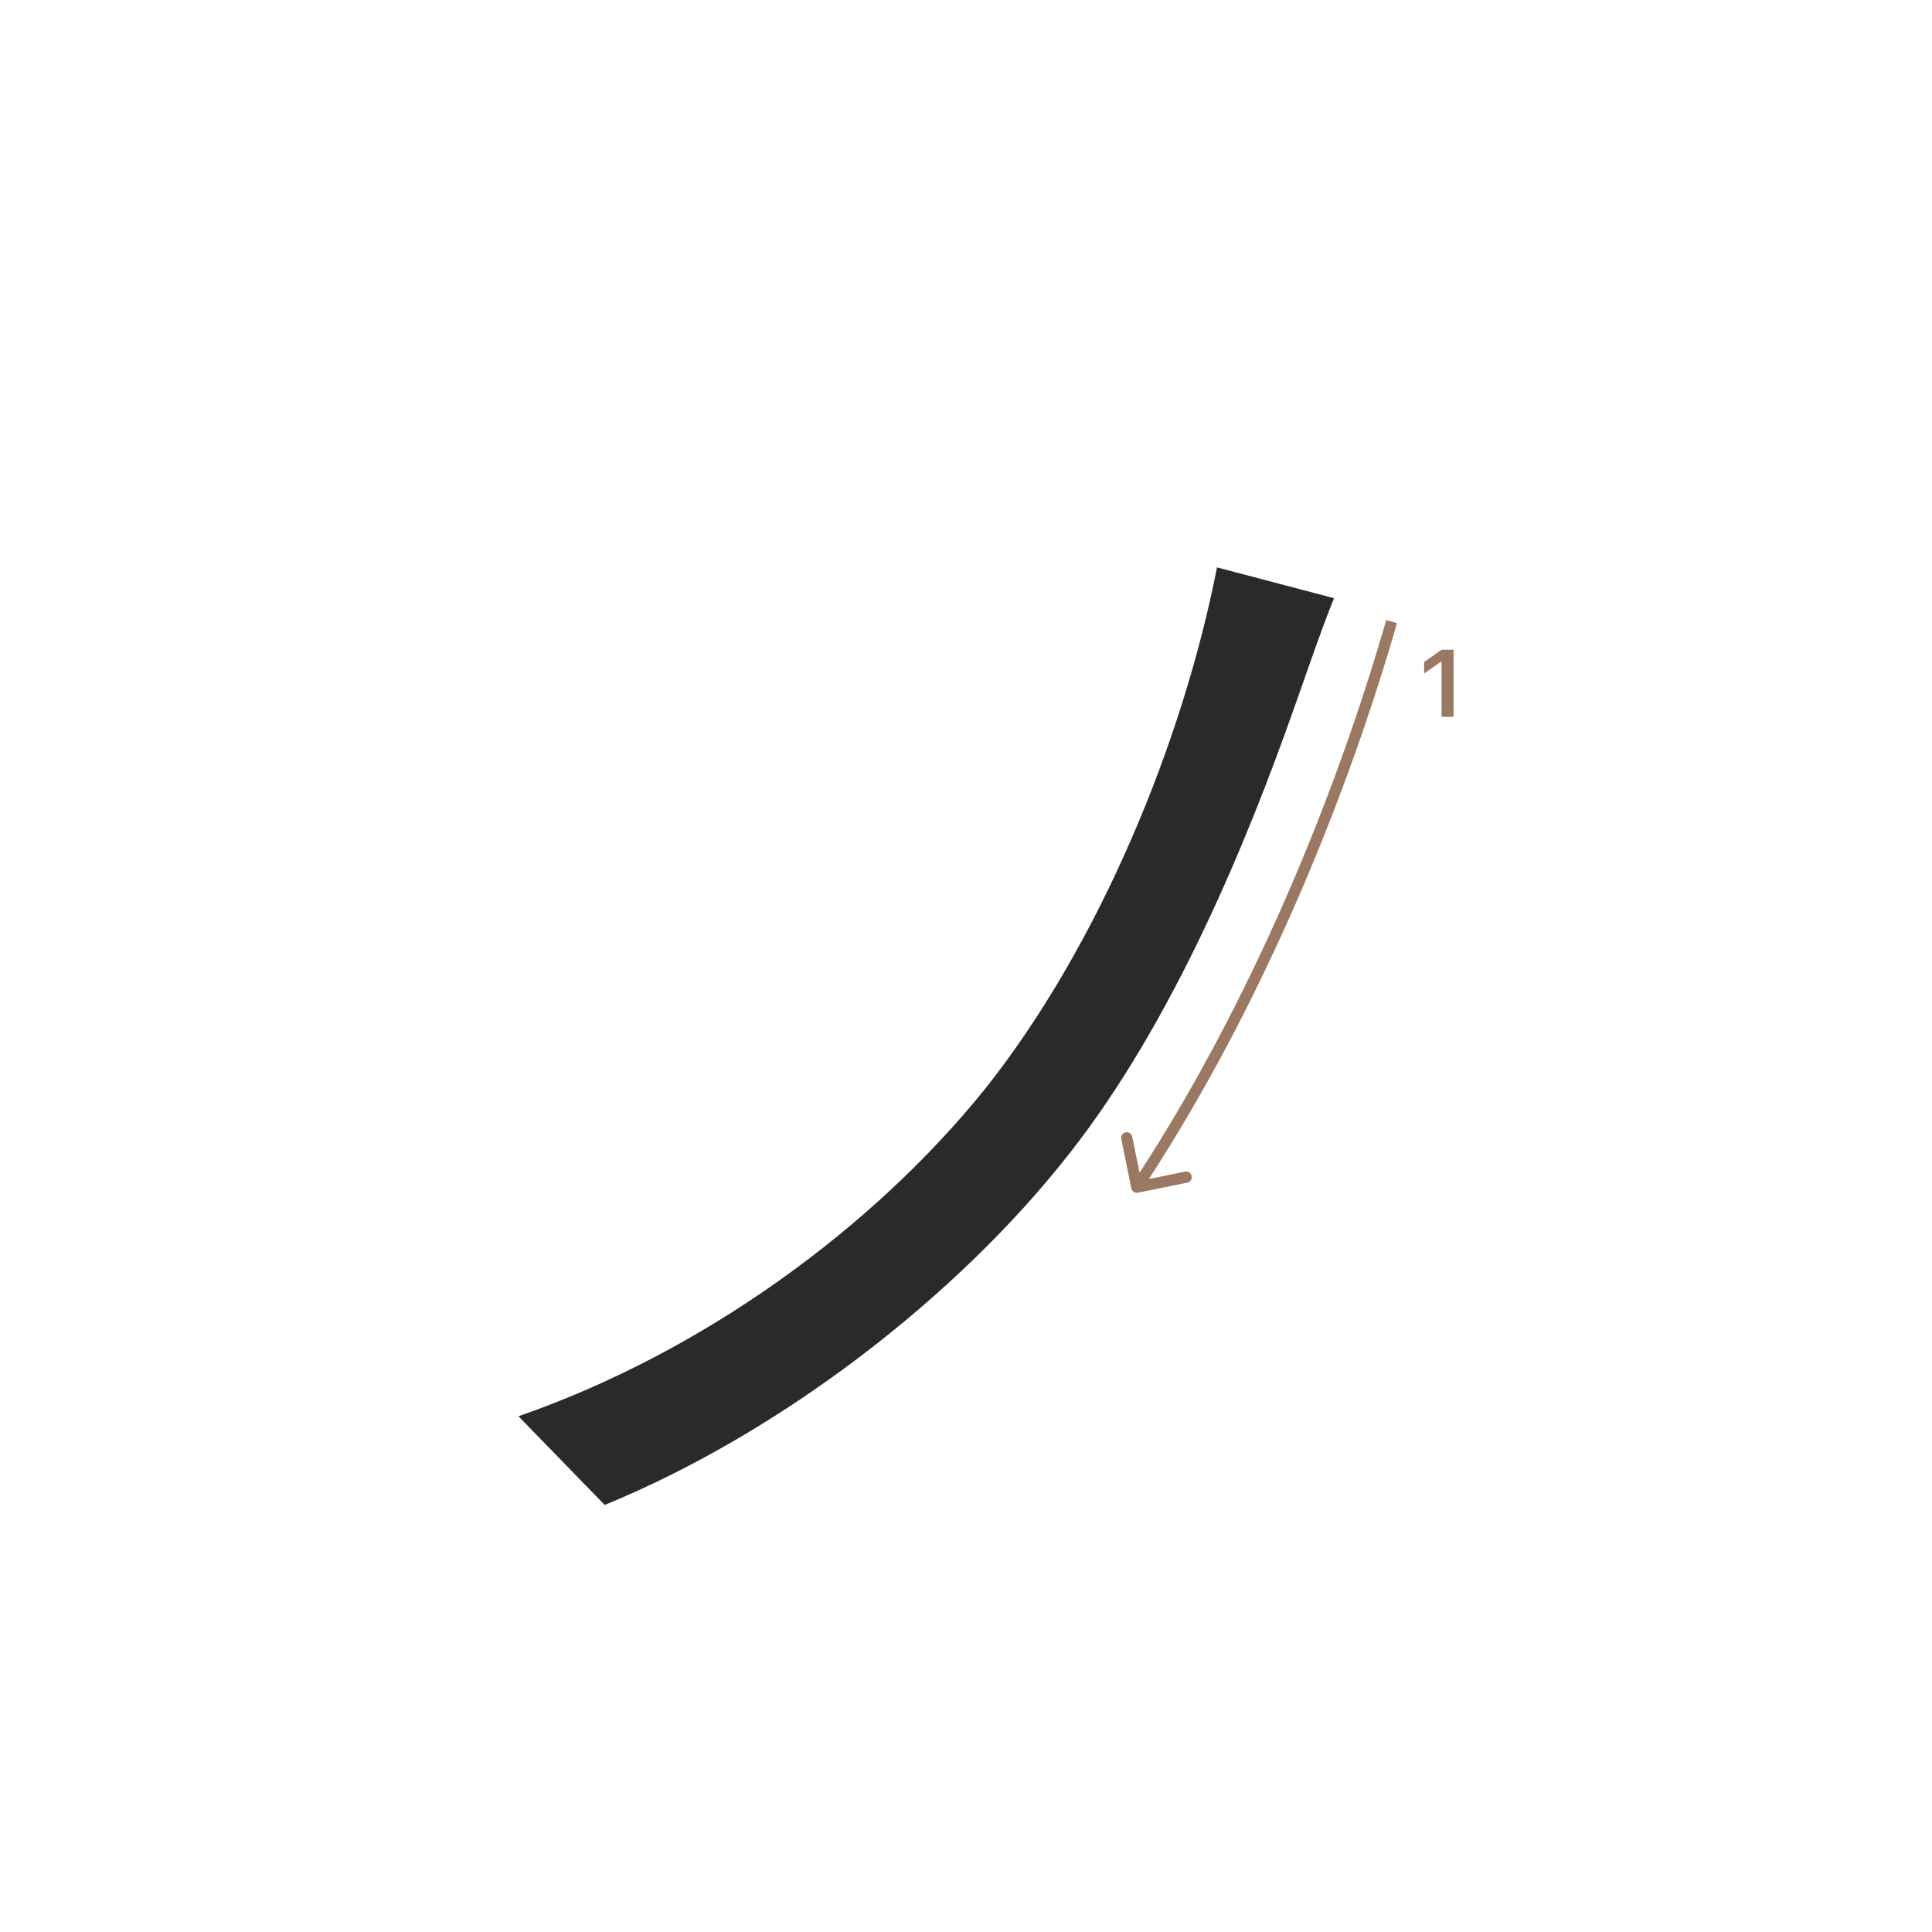 <svg width="345" height="345" viewBox="0 0 345 345" fill="none" xmlns="http://www.w3.org/2000/svg">
<path d="M238.22 106.82C235.8 112.76 233.16 120.68 231.18 126.18C222.82 149.94 209.62 182.28 190.92 206.04C171.12 231.34 139.66 255.76 107.98 268.74L92.58 252.9C125.58 241.46 155.94 219.24 175.96 194.38C196.2 168.86 211.16 132.78 217.32 101.32L238.22 106.82Z" fill="#2A2A2A"/>
<path d="M257.426 128V118.18H257.285L254.305 120.272V118.213L257.434 116.022H259.567V128H257.426Z" fill="#9A7861"/>
<path fill-rule="evenodd" clip-rule="evenodd" d="M203.495 209.42C223.27 178.944 238.268 142.93 247.539 110.723L249.461 111.277C240.144 143.642 225.066 179.859 205.152 210.541L211.619 209.222C212.16 209.112 212.688 209.461 212.799 210.002C212.909 210.543 212.56 211.072 212.019 211.182L203.2 212.98C202.659 213.09 202.131 212.741 202.02 212.2L200.223 203.381C200.112 202.84 200.461 202.312 201.003 202.202C201.544 202.091 202.072 202.441 202.182 202.982L203.495 209.42Z" fill="#9A7861"/>
</svg>
